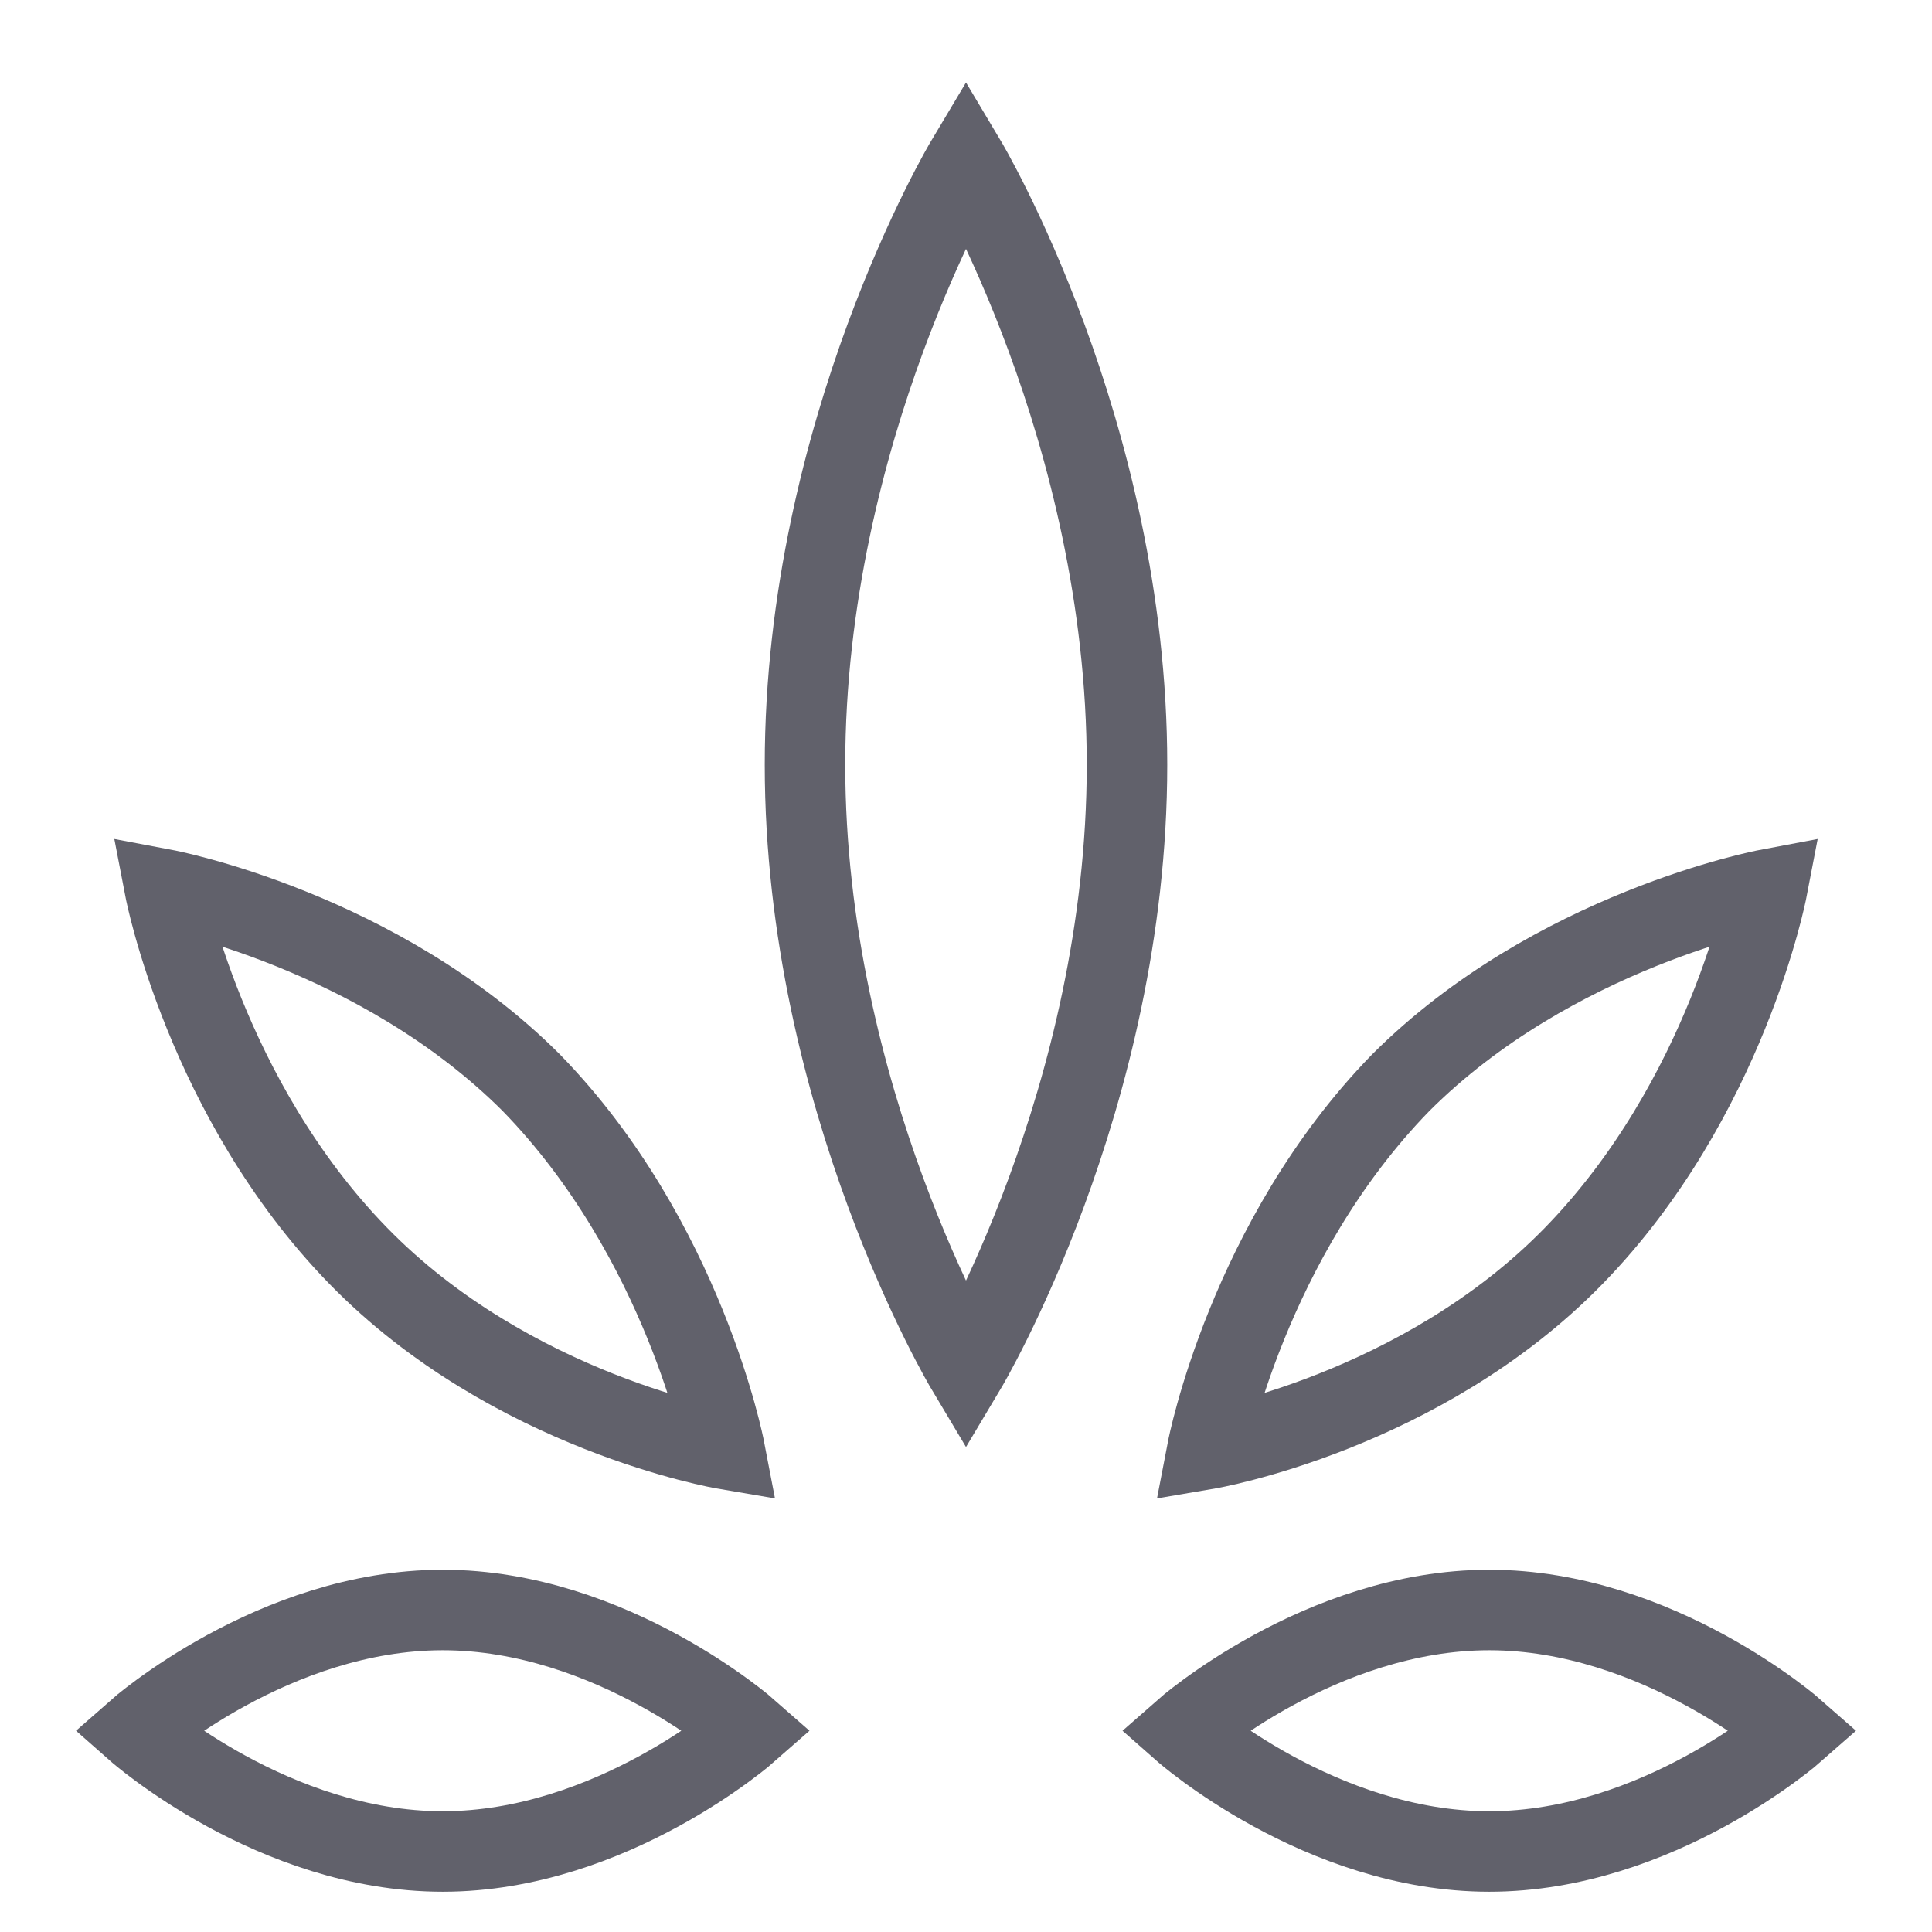 <svg xmlns="http://www.w3.org/2000/svg" height="48" width="48" viewBox="0 0 48 48"><path fill="none" stroke="#61616b" stroke-width="2" d="M20,19c0-8.3,4-15,4-15 s4,6.7,4,15s-4,15-4,15S20,27.3,20,19z"></path> <path data-color="color-2" fill="none" stroke="#61616b" stroke-width="2" d="M34.8,26.9 c3.8-3.8,9.1-4.8,9.1-4.8s-1,5.2-4.8,9.1S30,36,30,36S31,30.8,34.8,26.9z"></path> <path fill="none" stroke="#61616b" stroke-width="2" d="M37,40c4.2,0,7.6,3,7.6,3 s-3.4,3-7.6,3s-7.6-3-7.6-3S32.8,40,37,40z"></path> <path data-color="color-2" fill="none" stroke="#61616b" stroke-width="2" d="M13.2,26.9 c-3.8-3.8-9.1-4.8-9.1-4.8s1,5.2,4.8,9.1S18,36,18,36S17,30.8,13.2,26.9z"></path> <path fill="none" stroke="#61616b" stroke-width="2" d="M11,40c-4.2,0-7.6,3-7.6,3 s3.4,3,7.6,3s7.6-3,7.6-3S15.2,40,11,40z"></path></svg>